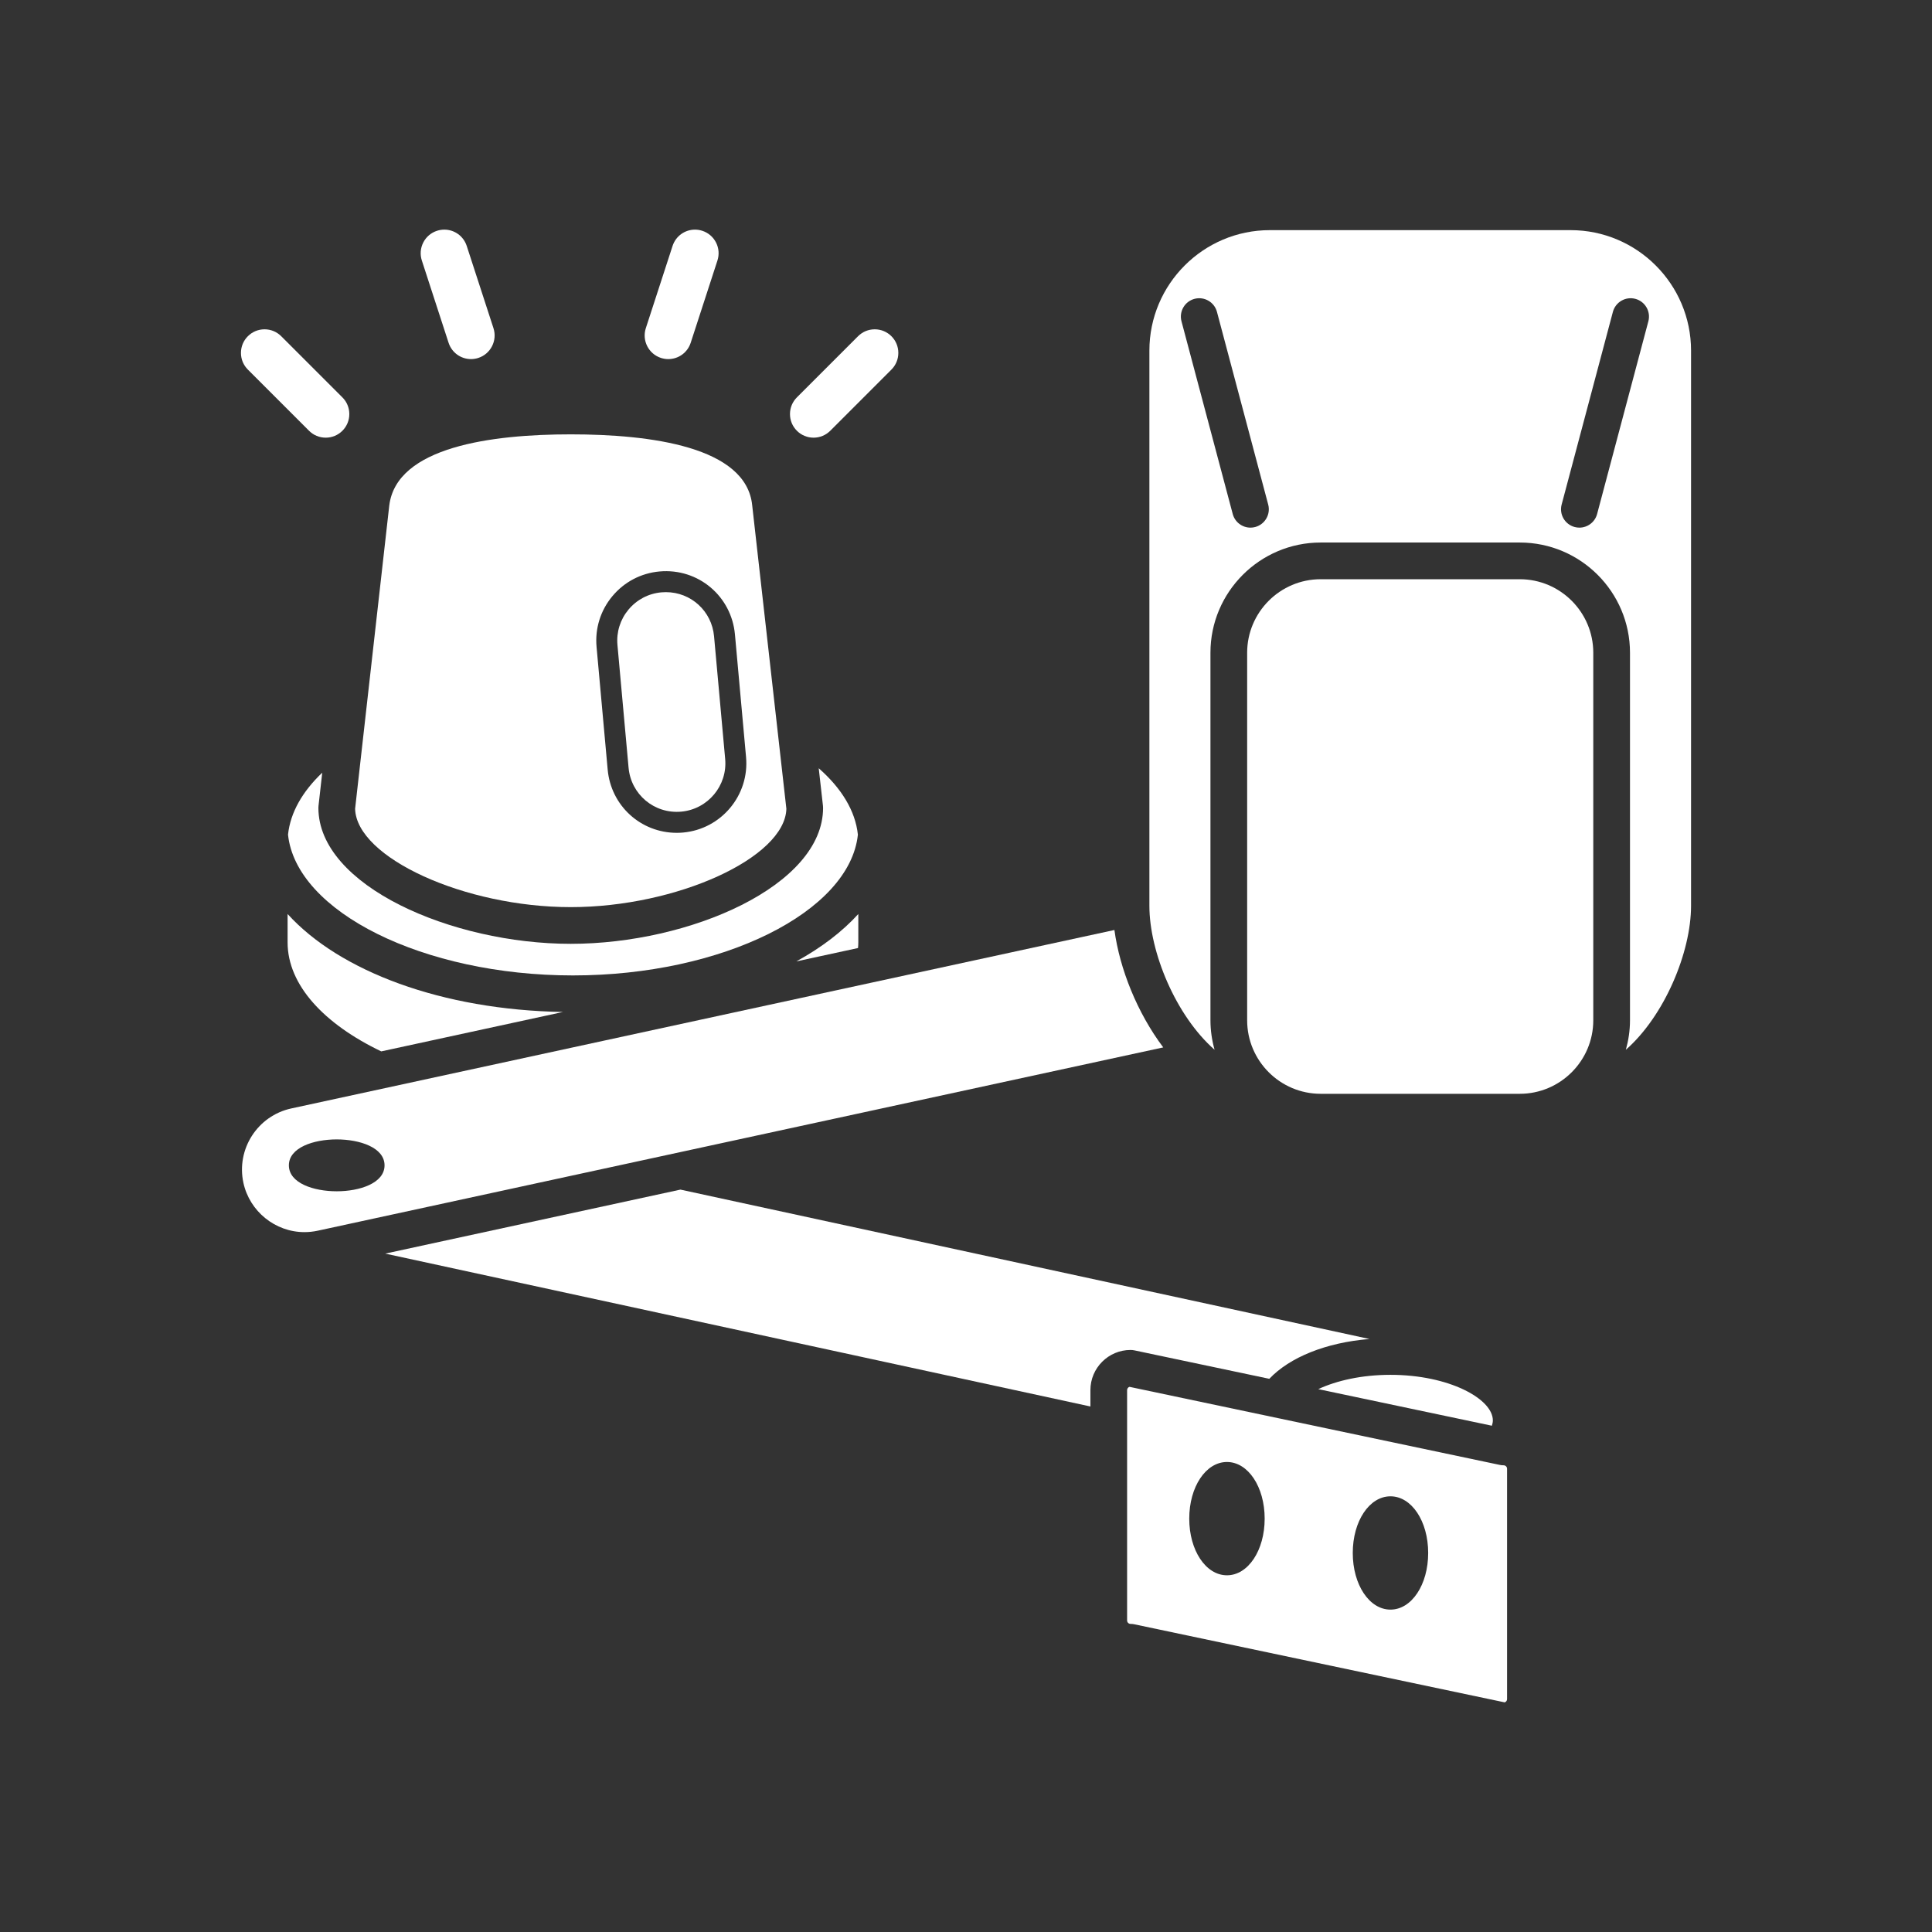 <?xml version="1.0" encoding="iso-8859-1"?>
<!-- Generator: Adobe Illustrator 25.4.1, SVG Export Plug-In . SVG Version: 6.00 Build 0)  -->
<svg version="1.1" id="Calque_1" xmlns="http://www.w3.org/2000/svg" xmlns:xlink="http://www.w3.org/1999/xlink" x="0px" y="0px"
	 viewBox="0 0 368.5 368.5" style="enable-background:new 0 0 368.5 368.5;" xml:space="preserve">
<rect x="0" y="0" width="368.5" height="368.5" fill="#333333" stroke="none"/>
<g>
	<path style="fill:#FFFFFF;" d="M151.885,183.373l11.771-2.552c0.027-0.354,0.054-0.709,0.054-1.066v-5.421
		C160.635,177.723,156.631,180.769,151.885,183.373"/>
	<path style="fill:#FFFFFF;" d="M72.717,200.536l34.665-7.516c-23.101-0.385-42.617-7.767-52.527-18.685v5.42
		C54.855,187.868,61.811,195.313,72.717,200.536"/>
	<path style="fill:#FFFFFF;" d="M61.463,147.379c-3.762,3.577-6.084,7.592-6.527,11.818c1.545,14.703,25.8,26.851,54.345,26.851
		s52.803-12.148,54.348-26.851c-0.48-4.565-3.159-8.88-7.469-12.667l0.808,7.167c0.015,0.13,0.022,0.261,0.022,0.392
		c0,14.842-25.41,25.932-48.129,25.932c-22.72,0-48.132-11.09-48.132-25.932c0-0.131,0.007-0.262,0.022-0.392L61.463,147.379z"/>
	<path style="fill:#FFFFFF;" d="M67.731,154.265c0.257,9.32,20.884,18.756,41.131,18.756c20.245,0,40.87-9.436,41.127-18.756
		l-6.518-57.876c-1.113-11.201-19.435-13.543-34.609-13.543c-15.032,0-33.239,2.356-34.616,13.578L67.731,154.265z M116.806,113.708
		c2.267-2.717,5.456-4.39,8.98-4.71c7.405-0.669,13.733,4.73,14.393,12.002l2.12,23.402c0.659,7.276-4.725,13.733-12.001,14.392
		c-0.405,0.037-0.808,0.055-1.208,0.055c-6.892,0-12.56-5.183-13.184-12.056l-2.12-23.404
		C113.467,119.865,114.539,116.426,116.806,113.708"/>
	<path style="fill:#FFFFFF;" d="M117.771,123.027l2.12,23.404c0.46,5.079,4.881,8.84,10.046,8.379
		c5.08-0.461,8.839-4.968,8.378-10.048l-2.12-23.403c-0.435-4.798-4.391-8.416-9.2-8.416c-0.281,0-0.563,0.012-0.847,0.038
		c-2.461,0.223-4.688,1.391-6.27,3.288C118.294,118.167,117.546,120.567,117.771,123.027"/>
	<path style="fill:#FFFFFF;" d="M150.677,78.978c0,1.202,0.468,2.333,1.318,3.183c0.851,0.85,1.981,1.318,3.182,1.318
		c1.202,0,2.332-0.468,3.183-1.318l11.666-11.668c0.85-0.85,1.318-1.98,1.318-3.182s-0.468-2.332-1.318-3.182
		c-0.85-0.85-1.98-1.318-3.182-1.318c-1.201,0-2.331,0.468-3.182,1.318l-11.667,11.666
		C151.145,76.645,150.677,77.776,150.677,78.978"/>
	<path style="fill:#FFFFFF;" d="M126.068,68.27c0.453,0.147,0.923,0.223,1.395,0.223c1.953,0,3.672-1.25,4.277-3.111l5.1-15.692
		c0.371-1.143,0.276-2.362-0.27-3.433c-0.546-1.071-1.476-1.866-2.619-2.236c-0.453-0.148-0.922-0.223-1.393-0.223
		c-1.953,0-3.672,1.25-4.277,3.111L123.18,62.6C122.414,64.959,123.709,67.503,126.068,68.27"/>
	<path style="fill:#FFFFFF;" d="M47.276,70.493l11.667,11.668c0.851,0.85,1.98,1.318,3.183,1.318c1.201,0,2.331-0.468,3.181-1.318
		c0.851-0.85,1.319-1.98,1.319-3.183c0-1.202-0.468-2.333-1.319-3.182L53.64,64.13c-0.85-0.85-1.98-1.319-3.182-1.319
		s-2.331,0.469-3.182,1.319c-0.851,0.849-1.318,1.98-1.318,3.181C45.958,68.513,46.425,69.643,47.276,70.493"/>
	<path style="fill:#FFFFFF;" d="M80.731,46.256c-0.545,1.071-0.642,2.29-0.27,3.434l5.1,15.692c0.606,1.86,2.325,3.11,4.278,3.11
		c0.472,0,0.941-0.075,1.395-0.223c2.359-0.766,3.654-3.31,2.888-5.671l-5.102-15.69c-0.604-1.86-2.323-3.11-4.276-3.11
		c-0.472,0-0.941,0.075-1.394,0.222C82.207,44.391,81.277,45.185,80.731,46.256"/>
	<path style="fill:#FFFFFF;" d="M73.479,239.107l134.5,29.159v-3.123c0-4.223,3.435-7.658,7.657-7.658
		c0.242,0,0.485,0.025,0.722,0.075l25.744,5.427c3.871-4.077,10.739-6.907,19.106-7.595l-131.424-28.491L73.479,239.107z"/>
	<path style="fill:#FFFFFF;" d="M55.554,211.42c-6.426,1.395-10.522,7.758-9.128,14.186c1.181,5.448,6.076,9.404,11.64,9.404
		c0.848,0,1.705-0.093,2.544-0.274l161.261-34.959c-4.966-6.607-8.297-14.955-9.313-22.395L55.554,211.42z M64.222,227.22
		c-4.395,0-9.124-1.548-9.124-4.947c0-3.401,4.729-4.949,9.124-4.949s9.124,1.548,9.124,4.949
		C73.346,225.672,68.617,227.22,64.222,227.22"/>
	<path style="fill:#FFFFFF;" d="M219.229,172.771c0,8.842,5.051,20.974,12.433,27.456c-0.5-1.794-0.787-3.675-0.787-5.626v-70.1
		c0-11.592,9.432-21.023,21.025-21.023h37.971c11.593,0,21.025,9.431,21.025,21.023v70.1c0,1.951-0.289,3.832-0.788,5.626
		c7.382-6.482,12.434-18.614,12.434-27.456v-105.9c0-12.669-10.307-22.975-22.976-22.975h-57.362
		c-12.669,0-22.975,10.306-22.975,22.975V172.771z M297.859,96.238l9.776-36.754c0.498-1.868,2.42-2.978,4.282-2.483
		c1.868,0.497,2.98,2.415,2.483,4.282l-9.775,36.754c-0.417,1.567-1.833,2.602-3.381,2.602c-0.298,0-0.6-0.038-0.901-0.118
		C298.475,100.023,297.363,98.106,297.859,96.238 M227.834,57.001c1.864-0.497,3.785,0.614,4.282,2.482l9.775,36.755
		c0.496,1.868-0.616,3.785-2.484,4.283c-0.301,0.08-0.603,0.118-0.901,0.118c-1.548,0-2.964-1.035-3.381-2.602l-9.774-36.755
		C224.855,59.414,225.966,57.497,227.834,57.001"/>
	<path style="fill:#FFFFFF;" d="M289.871,208.626c7.733,0,14.024-6.292,14.024-14.025v-70.1c0-7.732-6.291-14.023-14.024-14.023
		H251.9c-7.733,0-14.025,6.291-14.025,14.023v70.1c0,7.733,6.292,14.025,14.025,14.025H289.871z"/>
	<path style="fill:#FFFFFF;" d="M265.211,262.228c-5.495,0-10.3,1.112-13.771,2.728l33.113,6.98c0.109-0.34,0.185-0.68,0.185-1.017
		C284.738,266.817,276.388,262.228,265.211,262.228"/>
	<path style="fill:#FFFFFF;" d="M287.449,324.078v-43.935c0-0.363-0.295-0.658-0.657-0.658c-0.242,0-0.484-0.025-0.722-0.075
		l-70.641-14.892c-0.261,0.087-0.45,0.335-0.45,0.625v43.935c0,0.362,0.294,0.657,0.657,0.657c0.242,0,0.484,0.025,0.721,0.075
		l70.642,14.892C287.26,324.615,287.449,324.368,287.449,324.078 M234.024,300.463c-4.034,0-7.193-4.746-7.193-10.805
		s3.159-10.805,7.193-10.805c4.033,0,7.192,4.746,7.192,10.805S238.057,300.463,234.024,300.463 M265.211,307.01
		c-4.033,0-7.192-4.746-7.192-10.804c0-6.059,3.159-10.806,7.192-10.806c4.033,0,7.192,4.747,7.192,10.806
		C272.403,302.264,269.244,307.01,265.211,307.01"/>
</g>
</svg>
